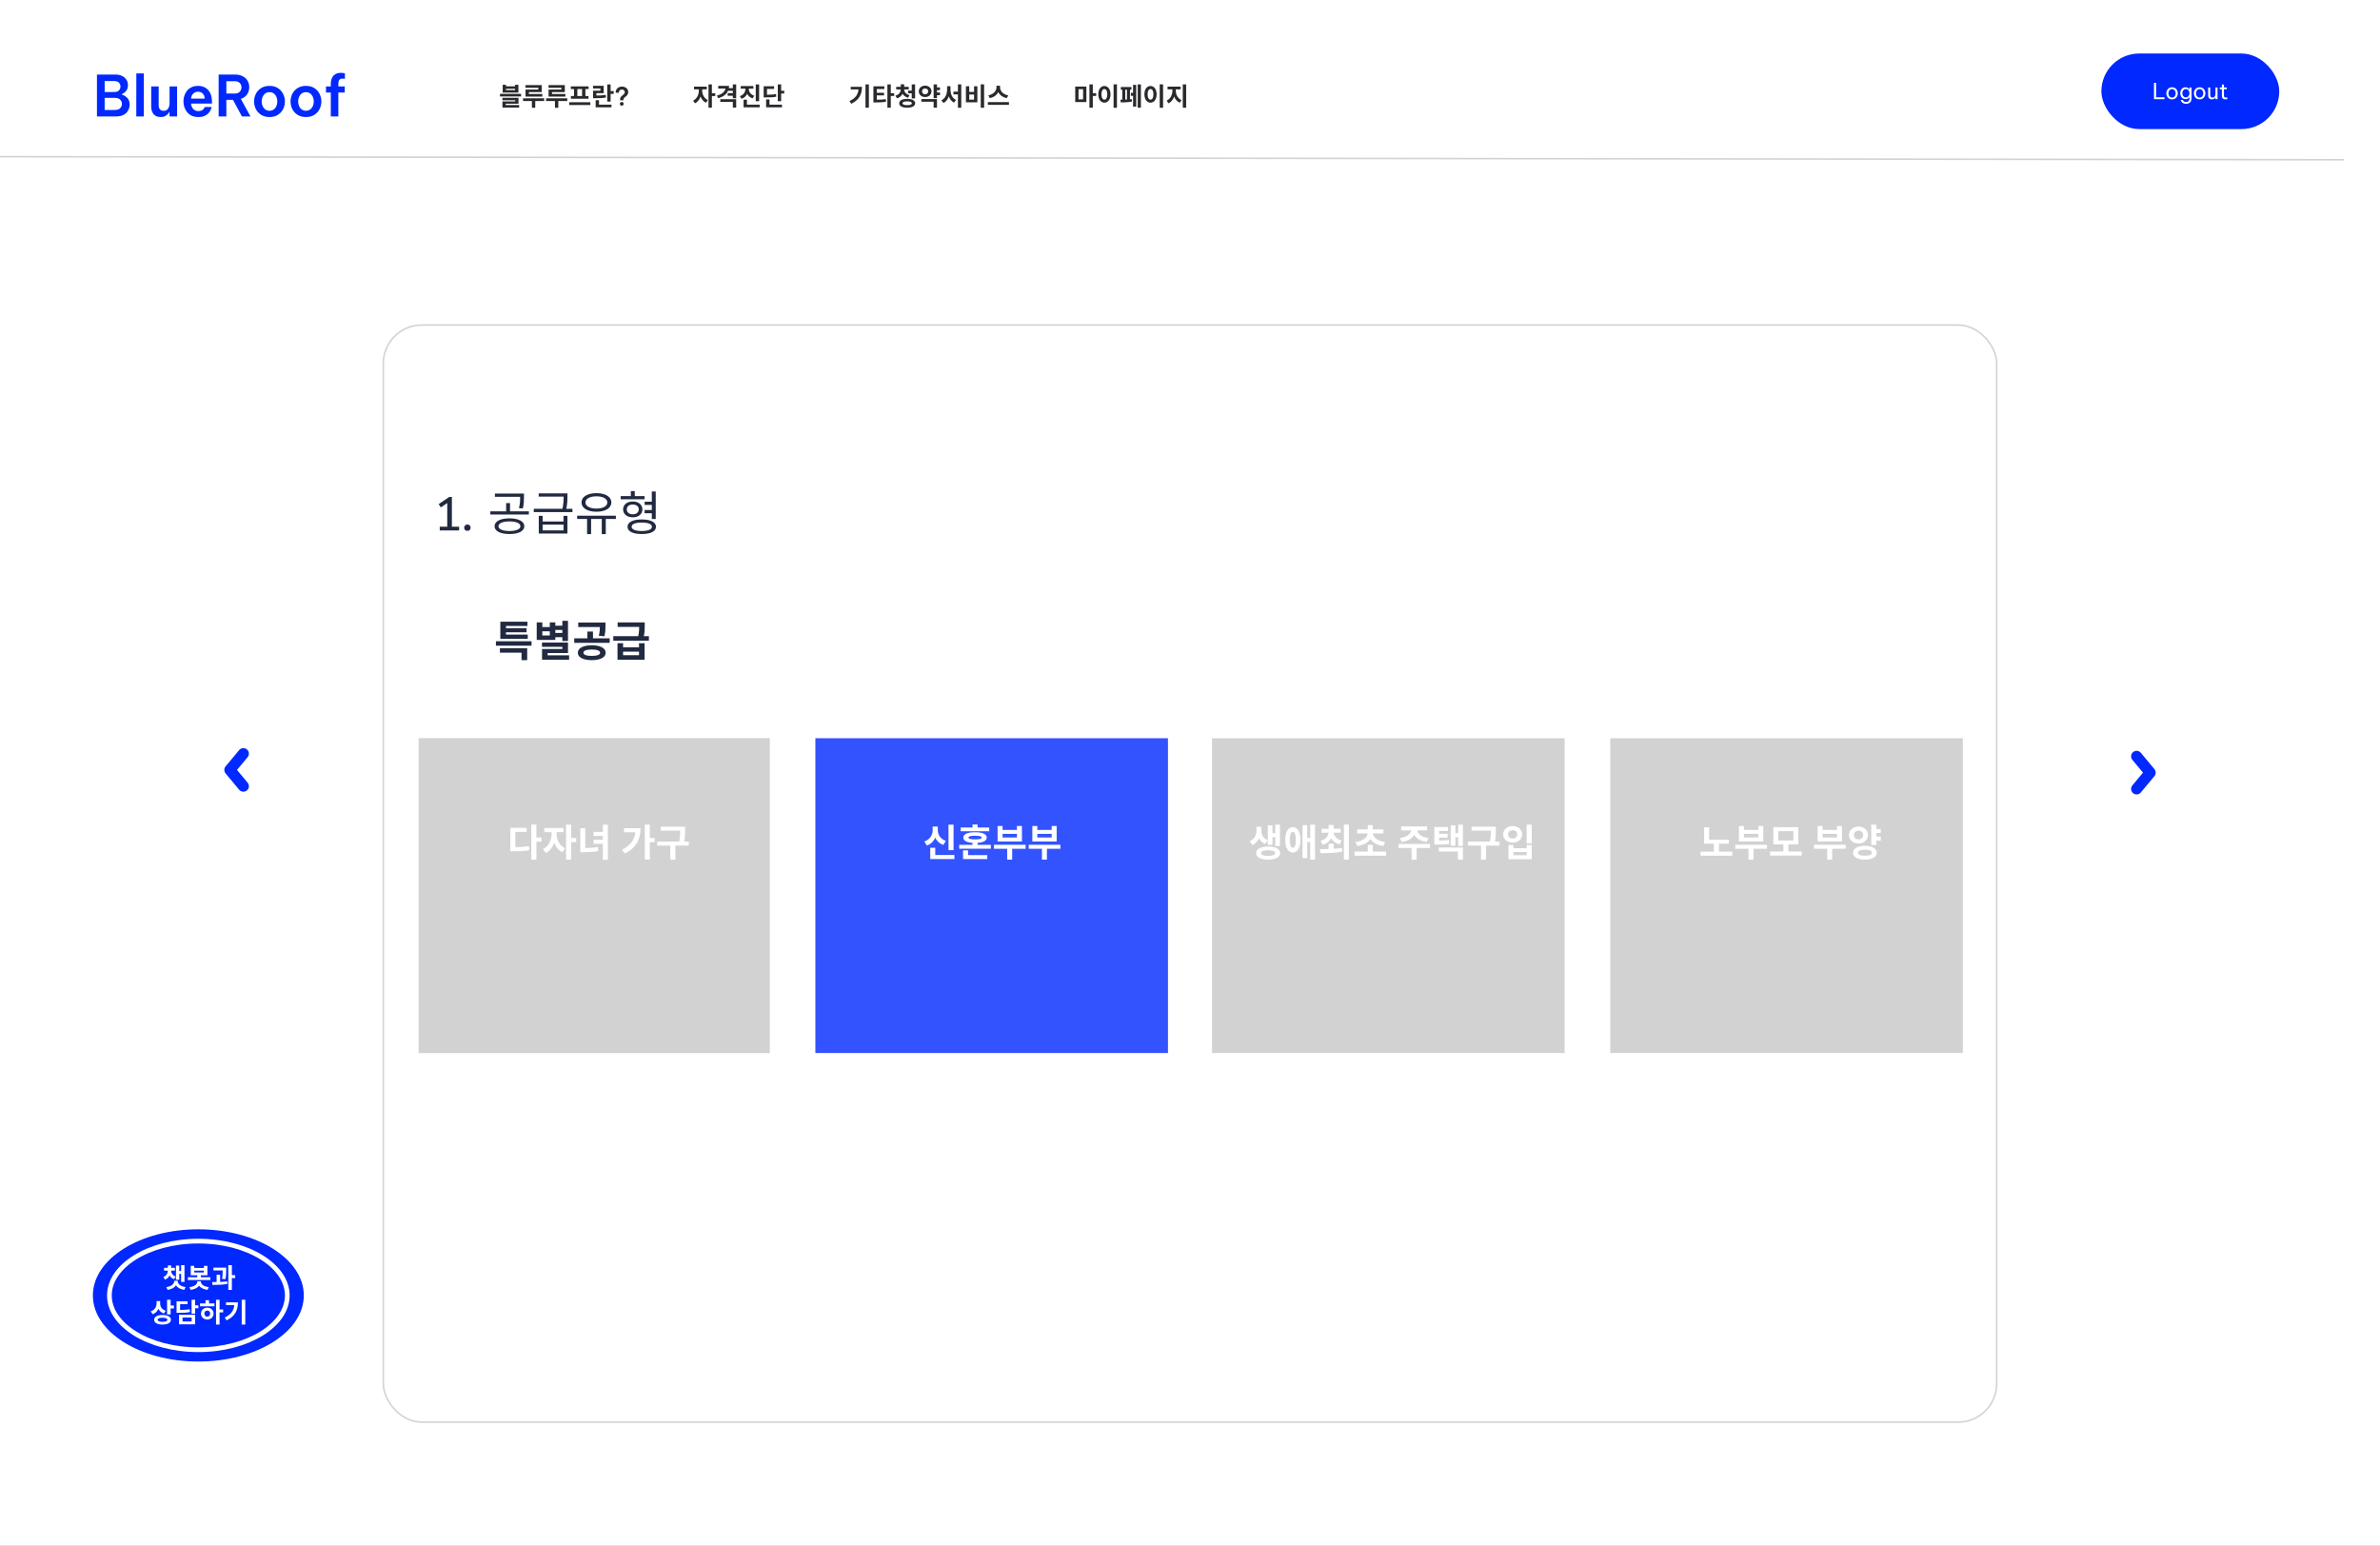<svg width="1512" height="982" viewBox="0 0 1512 982" fill="none" xmlns="http://www.w3.org/2000/svg">
<rect x="0" y="0" width="1512" height="982" fill="#808080" stroke="none"/>
<g clip-path="url(#clip0_438_6346)">
<rect width="1512" height="982" fill="white"/>
<rect x="243.5" y="206.5" width="1025" height="697" rx="24.5" fill="white" stroke="#D3D3D3"/>
<g clip-path="url(#clip1_438_6346)">
<rect x="266" y="469" width="223" height="200" fill="white"/>
<rect x="266" y="469" width="223" height="200" fill="#D2D2D2"/>
<rect x="266" y="469" width="223" height="200" fill="white"/>
<rect x="266" y="469" width="223" height="200" fill="#D2D2D2"/>
<path d="M337.555 523.888V546.184H340.771V523.888H337.555ZM340.051 532.12V534.736H343.987V532.12H340.051ZM324.211 538.192V540.832H326.083C329.947 540.832 332.995 540.736 336.355 540.136L336.043 537.496C332.779 538.072 329.827 538.192 326.083 538.192H324.211ZM324.211 525.952V539.464H327.379V528.52H334.579V525.952H324.211ZM350.417 527.416V529.912C350.417 533.56 348.617 537.712 344.945 539.44L346.745 541.96C350.825 540.04 352.937 534.928 352.937 529.912V527.416H350.417ZM351.089 527.416V529.912C351.089 534.64 353.153 539.512 357.233 541.408L358.985 538.888C355.337 537.208 353.609 533.272 353.609 529.912V527.416H351.089ZM345.809 526.048V528.664H358.001V526.048H345.809ZM359.633 523.912V546.136H362.849V523.912H359.633ZM362.129 532.384V535.024H366.065V532.384H362.129ZM382.983 523.912V546.208H386.175V523.912H382.983ZM377.103 528.52V531.088H384.015V528.52H377.103ZM368.655 526.192V540.016H371.823V526.192H368.655ZM368.655 538.768V541.408H370.455C374.319 541.408 377.127 541.264 380.151 540.664L379.839 538.072C376.887 538.624 374.223 538.768 370.455 538.768H368.655ZM377.103 533.512V536.08H384.015V533.512H377.103ZM409.625 523.888V546.112H412.841V523.888H409.625ZM412.001 532.384V535H415.913V532.384H412.001ZM403.793 526.192V526.744C403.793 532.768 401.033 536.848 395.201 539.872L396.977 542.296C404.369 538.576 406.913 532.864 406.913 526.192H403.793ZM396.425 526.192V528.76H405.425V526.192H396.425ZM419.799 525.208V527.728H433.743V525.208H419.799ZM417.519 534.664V537.232H437.607V534.664H417.519ZM425.847 536.464V546.16H429.063V536.464H425.847ZM432.111 525.208V527.176C432.111 529.48 432.111 532.12 431.247 535.84L434.391 536.2C435.255 532.264 435.255 529.576 435.255 527.176V525.208H432.111Z" fill="white"/>
</g>
<rect x="266" y="369" width="981" height="77" fill="white"/>
<path d="M315.053 407.388V410.223H337.679V407.388H315.053ZM317.591 411.816V414.651H331.334V419.403H334.925V411.816H317.591ZM317.861 403.149V405.876H335.276V403.149H317.861ZM317.861 394.968V404.526H321.425V397.695H335.087V394.968H317.861ZM320.426 399.072V401.691H334.52V399.072H320.426ZM351.987 397.533V400.233H358.035V397.533H351.987ZM351.987 402.096V404.796H358.035V402.096H351.987ZM357.252 394.401V407.226H360.843V394.401H357.252ZM344.319 408.198V410.952H357.279V412.302H344.346V418.053H347.91V414.894H360.843V408.198H344.319ZM344.346 416.352V419.133H361.545V416.352H344.346ZM340.971 395.427V406.551H352.797V395.427H349.287V398.343H344.535V395.427H340.971ZM344.535 401.043H349.287V403.743H344.535V401.043ZM375.934 409.953C370.534 409.953 367.078 411.735 367.078 414.705C367.078 417.621 370.534 419.403 375.934 419.403C381.334 419.403 384.79 417.621 384.79 414.705C384.79 411.735 381.334 409.953 375.934 409.953ZM375.934 412.653C379.309 412.653 381.226 413.355 381.226 414.705C381.226 416.028 379.309 416.703 375.934 416.703C372.559 416.703 370.642 416.028 370.642 414.705C370.642 413.355 372.559 412.653 375.934 412.653ZM367.348 395.508V398.343H383.17V395.508H367.348ZM364.81 405.552V408.414H387.328V405.552H364.81ZM373.153 401.205V406.281H376.717V401.205H373.153ZM381.091 395.508V397.56C381.091 399.504 381.091 401.313 380.416 403.878L383.98 404.256C384.655 401.664 384.655 399.531 384.655 397.56V395.508H381.091ZM392.294 408.63V419.133H409.52V408.63H405.956V411.249H395.831V408.63H392.294ZM395.831 414.003H405.956V416.271H395.831V414.003ZM392.375 395.4V398.262H408.224V395.4H392.375ZM389.621 404.148V407.037H412.247V404.148H389.621ZM406.064 395.4V397.398C406.064 399.504 406.064 401.799 405.281 405.012L408.899 404.769C409.601 401.637 409.601 399.477 409.601 397.398V395.4H406.064Z" fill="#222A41"/>
<rect x="518" y="469" width="224" height="200" fill="#3353FF"/>
<mask id="mask0_438_6346" style="mask-type:alpha" maskUnits="userSpaceOnUse" x="518" y="469" width="224" height="200">
<rect x="518" y="469" width="224" height="200" fill="white"/>
</mask>
<g mask="url(#mask0_438_6346)">
</g>
<path d="M602.568 523.936V540.136H605.784V523.936H602.568ZM590.976 543.208V545.752H606.336V543.208H590.976ZM590.976 538.576V544.528H594.168V538.576H590.976ZM592.512 525.136V527.296C592.512 530.248 590.952 533.344 587.232 534.616L588.84 537.16C593.16 535.648 595.152 531.64 595.152 527.296V525.136H592.512ZM593.16 525.136V527.296C593.16 531.592 595.104 535.36 599.304 536.776L600.936 534.232C597.288 533.056 595.776 530.2 595.776 527.296V525.136H593.16ZM609.382 536.728V539.2H629.47V536.728H609.382ZM617.83 534.616V537.736H621.022V534.616H617.83ZM611.806 543.28V545.752H627.214V543.28H611.806ZM611.806 540.256V544.84H614.998V540.256H611.806ZM610.342 525.712V528.112H628.438V525.712H610.342ZM619.438 528.736C614.71 528.736 611.998 529.912 611.998 532.12C611.998 534.328 614.71 535.528 619.438 535.528C624.166 535.528 626.878 534.328 626.878 532.12C626.878 529.912 624.166 528.736 619.438 528.736ZM619.438 530.968C622.318 530.968 623.614 531.304 623.614 532.12C623.614 532.936 622.318 533.272 619.438 533.272C616.534 533.272 615.262 532.936 615.262 532.12C615.262 531.304 616.534 530.968 619.438 530.968ZM617.83 523.816V527.248H621.022V523.816H617.83ZM631.46 536.704V539.224H651.596V536.704H631.46ZM639.86 537.976V546.136H643.028V537.976H639.86ZM633.764 524.752V534.592H649.22V524.752H646.052V527.272H636.932V524.752H633.764ZM636.932 529.768H646.052V532.048H636.932V529.768ZM653.538 536.704V539.224H673.674V536.704H653.538ZM661.938 537.976V546.136H665.106V537.976H661.938ZM655.842 524.752V534.592H671.298V524.752H668.13V527.272H659.01V524.752H655.842ZM659.01 529.768H668.13V532.048H659.01V529.768Z" fill="white"/>
<rect x="1023" y="469" width="224" height="200" fill="#D2D2D2"/>
<mask id="mask1_438_6346" style="mask-type:alpha" maskUnits="userSpaceOnUse" x="1023" y="469" width="224" height="200">
<rect x="1023" y="469" width="224" height="200" fill="white"/>
</mask>
<g mask="url(#mask1_438_6346)">
</g>
<path d="M1082.6 533.464V536.008H1098.35V533.464H1082.6ZM1080.37 541.072V543.64H1100.48V541.072H1080.37ZM1088.82 534.976V541.792H1092.01V534.976H1088.82ZM1082.6 525.592V534.568H1085.82V525.592H1082.6ZM1102.42 536.704V539.224H1122.56V536.704H1102.42ZM1110.82 537.976V546.136H1113.99V537.976H1110.82ZM1104.73 524.752V534.592H1120.18V524.752H1117.02V527.272H1107.9V524.752H1104.73ZM1107.9 529.768H1117.02V532.048H1107.9V529.768ZM1124.53 540.976V543.568H1144.64V540.976H1124.53ZM1132.95 536.056V541.576H1136.14V536.056H1132.95ZM1126.61 525.544V536.464H1142.43V525.544H1126.61ZM1139.31 528.088V533.944H1129.76V528.088H1139.31ZM1152.42 536.704V539.224H1172.55V536.704H1152.42ZM1160.82 537.976V546.136H1163.99V537.976H1160.82ZM1154.72 524.752V534.592H1170.18V524.752H1167.01V527.272H1157.89V524.752H1154.72ZM1157.89 529.768H1167.01V532.048H1157.89V529.768ZM1191.01 526.648V529.24H1194.85V526.648H1191.01ZM1191.01 531.472V534.064H1194.85V531.472H1191.01ZM1180.69 525.112C1177.26 525.112 1174.64 527.368 1174.64 530.512C1174.64 533.632 1177.26 535.888 1180.69 535.888C1184.12 535.888 1186.74 533.632 1186.74 530.512C1186.74 527.368 1184.12 525.112 1180.69 525.112ZM1180.69 527.776C1182.37 527.776 1183.62 528.808 1183.62 530.512C1183.62 532.24 1182.37 533.224 1180.69 533.224C1179.01 533.224 1177.76 532.24 1177.76 530.512C1177.76 528.808 1179.01 527.776 1180.69 527.776ZM1188.8 523.912V536.872H1191.99V523.912H1188.8ZM1184.74 537.352C1180.14 537.352 1177.21 539.008 1177.21 541.744C1177.21 544.504 1180.14 546.136 1184.74 546.136C1189.33 546.136 1192.26 544.504 1192.26 541.744C1192.26 539.008 1189.33 537.352 1184.74 537.352ZM1184.74 539.872C1187.58 539.872 1189.09 540.472 1189.09 541.744C1189.09 543.04 1187.58 543.64 1184.74 543.64C1181.91 543.64 1180.38 543.04 1180.38 541.744C1180.38 540.472 1181.91 539.872 1184.74 539.872Z" fill="white"/>
<rect x="770" y="469" width="224" height="200" fill="#D2D2D2"/>
<mask id="mask2_438_6346" style="mask-type:alpha" maskUnits="userSpaceOnUse" x="770" y="469" width="224" height="200">
<rect x="770" y="469" width="224" height="200" fill="white"/>
</mask>
<g mask="url(#mask2_438_6346)">
</g>
<g clip-path="url(#clip2_438_6346)">
<path d="M798.238 525.256V527.824C798.238 530.32 797.014 533.056 793.918 534.424L795.598 536.896C799.222 535.36 800.734 531.592 800.734 527.824V525.256H798.238ZM798.814 525.256V527.824C798.814 531.448 800.278 534.808 803.734 536.176L805.438 533.752C802.51 532.6 801.31 530.2 801.31 527.824V525.256H798.814ZM810.142 523.936V537.496H813.166V523.936H810.142ZM807.478 529.312V531.88H811.006V529.312H807.478ZM805.438 524.344V536.8H808.414V524.344H805.438ZM805.63 537.808C800.95 537.808 797.998 539.368 797.998 541.984C797.998 544.576 800.95 546.136 805.63 546.136C810.286 546.136 813.286 544.576 813.286 541.984C813.286 539.368 810.286 537.808 805.63 537.808ZM805.63 540.208C808.486 540.208 810.07 540.808 810.07 541.984C810.07 543.16 808.486 543.736 805.63 543.736C802.774 543.736 801.166 543.16 801.166 541.984C801.166 540.808 802.774 540.208 805.63 540.208ZM821.3 525.472C818.372 525.472 816.5 528.52 816.5 533.536C816.5 538.576 818.372 541.624 821.3 541.624C824.252 541.624 826.148 538.576 826.148 533.536C826.148 528.52 824.252 525.472 821.3 525.472ZM821.3 528.472C822.524 528.472 823.22 530.152 823.22 533.536C823.22 536.944 822.524 538.6 821.3 538.6C820.1 538.6 819.404 536.944 819.404 533.536C819.404 530.152 820.1 528.472 821.3 528.472ZM832.364 523.912V546.136H835.412V523.912H832.364ZM829.7 532.384V534.952H833.372V532.384H829.7ZM827.492 524.248V545.128H830.492V524.248H827.492ZM844.074 535.984V540.568H847.29V535.984H844.074ZM844.05 528.064V528.568C844.05 530.944 842.49 533.272 838.938 534.208L840.378 536.656C844.602 535.528 846.594 532.288 846.594 528.568V528.064H844.05ZM844.722 528.064V528.568C844.722 532.192 846.786 535.384 851.01 536.464L852.426 534.016C848.898 533.104 847.29 530.848 847.29 528.568V528.064H844.722ZM839.61 526.528V529.048H851.778V526.528H839.61ZM844.074 524.104V527.632H847.29V524.104H844.074ZM853.746 523.888V546.184H856.938V523.888H853.746ZM838.866 542.056C842.706 542.032 847.938 541.984 852.762 541.048L852.522 538.72C847.842 539.416 842.37 539.464 838.482 539.464L838.866 542.056ZM860.488 541.024V543.616H880.6V541.024H860.488ZM868.936 536.752V542.368H872.128V536.752H868.936ZM868.912 528.544V529.024C868.912 531.568 866.512 534.328 861.112 534.976L862.264 537.496C868.36 536.704 871.744 533.272 871.744 529.024V528.544H868.912ZM869.344 528.544V529.024C869.344 533.272 872.704 536.704 878.8 537.496L879.952 534.976C874.552 534.328 872.152 531.568 872.152 529.024V528.544H869.344ZM862.192 526.912V529.48H878.872V526.912H862.192ZM868.936 524.2V527.968H872.128V524.2H868.936ZM896.61 526.384V527.032C896.61 529.312 894.258 531.808 889.362 532.408L890.538 534.904C896.178 534.136 899.37 530.944 899.37 527.032V526.384H896.61ZM897.522 526.384V527.032C897.522 530.944 900.714 534.136 906.378 534.904L907.53 532.408C902.634 531.808 900.282 529.312 900.282 527.032V526.384H897.522ZM896.778 538V546.16H899.946V538H896.778ZM888.402 536.176V538.72H908.49V536.176H888.402ZM890.178 525.04V527.56H906.666V525.04H890.178ZM911.2 534.04V536.632H912.736C916.048 536.632 918.208 536.56 920.752 536.128L920.464 533.584C918.016 533.992 915.952 534.04 912.736 534.04H911.2ZM911.2 525.4V535.456H914.272V527.944H919.96V525.4H911.2ZM913.36 529.744V532.144H919.72V529.744H913.36ZM926.368 523.912V537.472H929.392V523.912H926.368ZM923.704 529.36V531.904H927.232V529.36H923.704ZM921.616 524.32V537.328H924.592V524.32H921.616ZM914.128 538.432V540.976H926.224V546.136H929.392V538.432H914.128ZM934.838 525.208V527.728H948.782V525.208H934.838ZM932.558 534.664V537.232H952.646V534.664H932.558ZM940.886 536.464V546.16H944.102V536.464H940.886ZM947.15 525.208V527.176C947.15 529.48 947.15 532.12 946.286 535.84L949.43 536.2C950.294 532.264 950.294 529.576 950.294 527.176V525.208H947.15ZM969.876 523.912V535.864H973.092V523.912H969.876ZM958.308 536.824V545.896H973.092V536.824H969.924V538.888H961.452V536.824H958.308ZM961.452 541.336H969.924V543.352H961.452V541.336ZM960.996 524.824C957.54 524.824 954.948 527.008 954.948 530.08C954.948 533.152 957.54 535.336 960.996 535.336C964.452 535.336 967.02 533.152 967.02 530.08C967.02 527.008 964.452 524.824 960.996 524.824ZM960.996 527.464C962.676 527.464 963.9 528.448 963.9 530.08C963.9 531.736 962.676 532.696 960.996 532.696C959.292 532.696 958.068 531.736 958.068 530.08C958.068 528.448 959.292 527.464 960.996 527.464Z" fill="white"/>
</g>
<path d="M279.369 337V334.6H284.139V319.6L280.089 322.36L278.679 320.29L285.429 315.7H287.079V334.6H291.669V337H279.369ZM296.938 337.27C296.318 337.27 295.818 337.08 295.438 336.7C295.058 336.3 294.868 335.81 294.868 335.23C294.868 334.67 295.058 334.2 295.438 333.82C295.818 333.42 296.318 333.22 296.938 333.22C297.558 333.22 298.048 333.42 298.408 333.82C298.788 334.2 298.978 334.67 298.978 335.23C298.978 335.81 298.788 336.3 298.408 336.7C298.048 337.08 297.558 337.27 296.938 337.27ZM323.65 329.32C317.86 329.32 314.2 331.21 314.2 334.33C314.2 337.42 317.86 339.28 323.65 339.28C329.41 339.28 333.1 337.42 333.1 334.33C333.1 331.21 329.41 329.32 323.65 329.32ZM323.65 331.27C327.91 331.27 330.61 332.44 330.61 334.33C330.61 336.19 327.91 337.36 323.65 337.36C319.39 337.36 316.66 336.19 316.66 334.33C316.66 332.44 319.39 331.27 323.65 331.27ZM314.41 313.57V315.61H331.87V313.57H314.41ZM311.5 324.85V326.86H335.98V324.85H311.5ZM321.55 319.63V325.42H324.01V319.63H321.55ZM330.43 313.57V315.88C330.43 318.01 330.43 319.99 329.68 322.78L332.14 323.08C332.86 320.26 332.86 318.07 332.86 315.88V313.57H330.43ZM342.278 327.73V338.98H360.488V327.73H357.998V331.3H344.738V327.73H342.278ZM344.738 333.28H357.998V336.97H344.738V333.28ZM342.218 313.45V315.49H359.678V313.45H342.218ZM339.098 323.26V325.33H363.668V323.26H339.098ZM358.058 313.45V315.43C358.058 317.65 358.058 320.23 357.158 323.86L359.648 323.83C360.488 320.2 360.488 317.65 360.488 315.43V313.45H358.058ZM372.965 328.99V339.34H375.515V328.99H372.965ZM382.295 328.99V339.34H384.845V328.99H382.295ZM366.665 327.64V329.71H391.265V327.64H366.665ZM378.905 313.3C373.265 313.3 369.425 315.58 369.425 319.21C369.425 322.81 373.265 325.12 378.905 325.12C384.575 325.12 388.385 322.81 388.385 319.21C388.385 315.58 384.575 313.3 378.905 313.3ZM378.905 315.31C383.045 315.31 385.835 316.84 385.835 319.21C385.835 321.58 383.045 323.11 378.905 323.11C374.765 323.11 371.945 321.58 371.945 319.21C371.945 316.84 374.765 315.31 378.905 315.31ZM409.533 318.73V320.77H415.053V318.73H409.533ZM409.503 324.01V326.05H415.023V324.01H409.503ZM394.323 315.19V317.2H409.503V315.19H394.323ZM402.003 318.61C398.373 318.61 395.853 320.59 395.853 323.62C395.853 326.65 398.373 328.66 402.003 328.66C405.633 328.66 408.123 326.65 408.123 323.62C408.123 320.59 405.633 318.61 402.003 318.61ZM402.003 320.53C404.253 320.53 405.813 321.73 405.813 323.62C405.813 325.51 404.253 326.74 402.003 326.74C399.723 326.74 398.193 325.51 398.193 323.62C398.193 321.73 399.723 320.53 402.003 320.53ZM400.773 311.98V316.6H403.263V311.98H400.773ZM414.093 312.22V329.74H416.583V312.22H414.093ZM407.703 330.01C402.063 330.01 398.673 331.72 398.673 334.66C398.673 337.6 402.063 339.28 407.703 339.28C413.313 339.28 416.733 337.6 416.733 334.66C416.733 331.72 413.313 330.01 407.703 330.01ZM407.703 331.99C411.693 331.99 414.153 332.92 414.153 334.66C414.153 336.37 411.693 337.36 407.703 337.36C403.713 337.36 401.253 336.37 401.253 334.66C401.253 332.92 403.713 331.99 407.703 331.99Z" fill="#222A41"/>
<path d="M1357.38 480.517L1366 490.862L1357.38 501.207" stroke="#0028FF" stroke-width="7" stroke-linecap="round" stroke-linejoin="round"/>
<path d="M154.621 499.483L146 489.138L154.621 478.793" stroke="#0028FF" stroke-width="7" stroke-linecap="round" stroke-linejoin="round"/>
<path d="M61.592 74V47.36H73.22C74.924 47.36 76.376 47.66 77.576 48.26C78.776 48.86 79.688 49.664 80.312 50.672C80.96 51.68 81.284 52.784 81.284 53.984C81.284 55.208 81.056 56.216 80.6 57.008C80.168 57.8 79.64 58.424 79.016 58.88C78.416 59.312 77.864 59.612 77.36 59.78V60.032C77.984 60.2 78.68 60.524 79.448 61.004C80.24 61.484 80.924 62.168 81.5 63.056C82.076 63.92 82.364 65.048 82.364 66.44C82.364 67.688 82.064 68.9 81.464 70.076C80.864 71.228 79.916 72.176 78.62 72.92C77.324 73.64 75.608 74 73.472 74H61.592ZM72.572 51.5H66.488V58.448H72.572C73.964 58.448 74.972 58.1 75.596 57.404C76.22 56.708 76.532 55.892 76.532 54.956C76.532 54.044 76.22 53.24 75.596 52.544C74.972 51.848 73.964 51.5 72.572 51.5ZM72.932 62.192H66.488V69.86H72.932C74.516 69.86 75.668 69.476 76.388 68.708C77.108 67.94 77.468 67.04 77.468 66.008C77.468 65 77.108 64.112 76.388 63.344C75.668 62.576 74.516 62.192 72.932 62.192ZM86.581 74L86.617 46.64H91.369V74H86.581ZM102.106 74.36C100.114 74.36 98.602 73.748 97.57 72.524C96.562 71.3 96.058 69.728 96.058 67.808V54.92H100.81V67.016C100.81 68.048 101.086 68.876 101.638 69.5C102.19 70.1 102.97 70.4 103.978 70.4C104.866 70.4 105.586 70.172 106.138 69.716C106.69 69.26 107.086 68.672 107.326 67.952C107.59 67.232 107.722 66.488 107.722 65.72V54.92H112.51V74H107.722V71.264H107.506C107.266 71.696 106.918 72.152 106.462 72.632C106.03 73.112 105.454 73.52 104.734 73.856C104.038 74.192 103.162 74.36 102.106 74.36ZM126.044 74.36C124.412 74.36 122.996 74.084 121.796 73.532C120.62 72.956 119.636 72.2 118.844 71.264C118.076 70.304 117.5 69.236 117.116 68.06C116.732 66.884 116.54 65.684 116.54 64.46C116.54 63.236 116.72 62.048 117.08 60.896C117.464 59.72 118.028 58.652 118.772 57.692C119.54 56.732 120.512 55.976 121.688 55.424C122.864 54.848 124.256 54.56 125.864 54.56C127.592 54.56 129.116 54.944 130.436 55.712C131.756 56.48 132.788 57.608 133.532 59.096C134.276 60.56 134.648 62.384 134.648 64.568V65.792H121.364C121.436 67.088 121.88 68.216 122.696 69.176C123.512 70.112 124.628 70.58 126.044 70.58C126.86 70.58 127.532 70.448 128.06 70.184C128.588 69.92 128.996 69.62 129.284 69.284C129.572 68.924 129.776 68.624 129.896 68.384C130.016 68.12 130.076 67.988 130.076 67.988H134.504C134.504 67.988 134.444 68.204 134.324 68.636C134.204 69.044 133.976 69.572 133.64 70.22C133.328 70.844 132.86 71.48 132.236 72.128C131.612 72.752 130.796 73.28 129.788 73.712C128.78 74.144 127.532 74.36 126.044 74.36ZM121.364 62.66H130.04C129.968 61.172 129.524 60.068 128.708 59.348C127.892 58.628 126.932 58.268 125.828 58.268C124.604 58.268 123.584 58.664 122.768 59.456C121.952 60.224 121.484 61.292 121.364 62.66ZM138.908 74V47.36H149.276C151.196 47.36 152.828 47.72 154.172 48.44C155.54 49.136 156.572 50.096 157.268 51.32C157.988 52.52 158.348 53.876 158.348 55.388C158.348 57.092 157.892 58.616 156.98 59.96C156.068 61.28 154.748 62.24 153.02 62.84L159.14 74H153.704L148.016 63.416H143.804V74H138.908ZM149.204 51.608H143.804V59.42H149.204C150.572 59.42 151.616 59.036 152.336 58.268C153.056 57.476 153.416 56.552 153.416 55.496C153.416 54.44 153.056 53.528 152.336 52.76C151.616 51.992 150.572 51.608 149.204 51.608ZM171.213 74.36C169.125 74.36 167.349 73.892 165.885 72.956C164.421 72.02 163.305 70.808 162.537 69.32C161.793 67.808 161.421 66.188 161.421 64.46C161.421 62.732 161.793 61.124 162.537 59.636C163.305 58.124 164.421 56.9 165.885 55.964C167.349 55.028 169.125 54.56 171.213 54.56C173.325 54.56 175.101 55.028 176.541 55.964C178.005 56.9 179.109 58.124 179.853 59.636C180.621 61.124 181.005 62.732 181.005 64.46C181.005 66.188 180.621 67.808 179.853 69.32C179.109 70.808 178.005 72.02 176.541 72.956C175.101 73.892 173.325 74.36 171.213 74.36ZM171.213 70.364C172.293 70.364 173.193 70.088 173.913 69.536C174.657 68.984 175.221 68.264 175.605 67.376C175.989 66.464 176.181 65.492 176.181 64.46C176.181 63.404 175.989 62.432 175.605 61.544C175.221 60.656 174.657 59.936 173.913 59.384C173.193 58.832 172.293 58.556 171.213 58.556C170.157 58.556 169.257 58.832 168.513 59.384C167.769 59.936 167.205 60.656 166.821 61.544C166.437 62.432 166.245 63.404 166.245 64.46C166.245 65.492 166.437 66.464 166.821 67.376C167.205 68.264 167.769 68.984 168.513 69.536C169.257 70.088 170.157 70.364 171.213 70.364ZM194.374 74.36C192.286 74.36 190.51 73.892 189.046 72.956C187.582 72.02 186.466 70.808 185.698 69.32C184.954 67.808 184.582 66.188 184.582 64.46C184.582 62.732 184.954 61.124 185.698 59.636C186.466 58.124 187.582 56.9 189.046 55.964C190.51 55.028 192.286 54.56 194.374 54.56C196.486 54.56 198.262 55.028 199.702 55.964C201.166 56.9 202.27 58.124 203.014 59.636C203.782 61.124 204.166 62.732 204.166 64.46C204.166 66.188 203.782 67.808 203.014 69.32C202.27 70.808 201.166 72.02 199.702 72.956C198.262 73.892 196.486 74.36 194.374 74.36ZM194.374 70.364C195.454 70.364 196.354 70.088 197.074 69.536C197.818 68.984 198.382 68.264 198.766 67.376C199.15 66.464 199.342 65.492 199.342 64.46C199.342 63.404 199.15 62.432 198.766 61.544C198.382 60.656 197.818 59.936 197.074 59.384C196.354 58.832 195.454 58.556 194.374 58.556C193.318 58.556 192.418 58.832 191.674 59.384C190.93 59.936 190.366 60.656 189.982 61.544C189.598 62.432 189.406 63.404 189.406 64.46C189.406 65.492 189.598 66.464 189.982 67.376C190.366 68.264 190.93 68.984 191.674 69.536C192.418 70.088 193.318 70.364 194.374 70.364ZM210.157 74V58.772H207.097V54.92H210.157V53.156C210.157 52.436 210.253 51.68 210.445 50.888C210.637 50.072 210.961 49.316 211.417 48.62C211.897 47.924 212.557 47.36 213.397 46.928C214.261 46.496 215.341 46.28 216.637 46.28C217.357 46.28 217.945 46.34 218.401 46.46C218.881 46.556 219.121 46.604 219.121 46.604V50.096C219.121 50.096 218.965 50.072 218.653 50.024C218.341 49.952 218.005 49.916 217.645 49.916C216.613 49.916 215.905 50.216 215.521 50.816C215.137 51.416 214.945 52.196 214.945 53.156V54.92H219.013V58.772H214.945V74H210.157Z" fill="#0028FF"/>
<rect x="1335" y="34" width="113" height="48" rx="24" fill="#0028FF"/>
<path d="M1368.41 63V52.64H1369.78V61.796H1375.11V63H1368.41ZM1379.9 63.14C1379.11 63.14 1378.44 62.958 1377.9 62.594C1377.36 62.221 1376.95 61.74 1376.67 61.152C1376.39 60.564 1376.25 59.943 1376.25 59.29C1376.25 58.627 1376.39 58.007 1376.67 57.428C1376.95 56.84 1377.36 56.364 1377.9 56C1378.44 55.627 1379.11 55.44 1379.9 55.44C1380.69 55.44 1381.36 55.627 1381.9 56C1382.44 56.364 1382.85 56.84 1383.13 57.428C1383.41 58.007 1383.55 58.627 1383.55 59.29C1383.55 59.943 1383.41 60.564 1383.13 61.152C1382.85 61.74 1382.44 62.221 1381.9 62.594C1381.36 62.958 1380.69 63.14 1379.9 63.14ZM1379.9 61.978C1380.4 61.978 1380.82 61.852 1381.16 61.6C1381.5 61.339 1381.76 61.003 1381.93 60.592C1382.11 60.181 1382.2 59.747 1382.2 59.29C1382.2 58.823 1382.11 58.389 1381.93 57.988C1381.76 57.577 1381.5 57.246 1381.16 56.994C1380.82 56.733 1380.4 56.602 1379.9 56.602C1379.4 56.602 1378.98 56.733 1378.64 56.994C1378.29 57.246 1378.03 57.577 1377.86 57.988C1377.69 58.389 1377.6 58.823 1377.6 59.29C1377.6 59.747 1377.69 60.181 1377.86 60.592C1378.03 61.003 1378.29 61.339 1378.64 61.6C1378.98 61.852 1379.4 61.978 1379.9 61.978ZM1388.81 65.94C1388.2 65.94 1387.68 65.856 1387.27 65.688C1386.86 65.529 1386.53 65.324 1386.28 65.072C1386.04 64.829 1385.85 64.587 1385.73 64.344C1385.61 64.101 1385.53 63.896 1385.49 63.728C1385.46 63.569 1385.44 63.49 1385.44 63.49H1386.77C1386.77 63.49 1386.79 63.555 1386.84 63.686C1386.88 63.817 1386.97 63.966 1387.1 64.134C1387.24 64.302 1387.45 64.451 1387.72 64.582C1387.99 64.713 1388.35 64.778 1388.81 64.778C1389.35 64.778 1389.78 64.671 1390.09 64.456C1390.39 64.251 1390.61 63.98 1390.74 63.644C1390.88 63.308 1390.95 62.953 1390.95 62.58V61.726H1390.88C1390.79 61.885 1390.64 62.067 1390.44 62.272C1390.24 62.468 1389.98 62.641 1389.65 62.79C1389.33 62.93 1388.92 63 1388.45 63C1387.89 63 1387.4 62.893 1386.98 62.678C1386.56 62.463 1386.21 62.174 1385.93 61.81C1385.66 61.446 1385.45 61.04 1385.31 60.592C1385.17 60.144 1385.1 59.687 1385.1 59.22C1385.1 58.753 1385.17 58.296 1385.31 57.848C1385.45 57.4 1385.66 56.994 1385.93 56.63C1386.21 56.266 1386.56 55.977 1386.98 55.762C1387.4 55.547 1387.89 55.44 1388.45 55.44C1388.92 55.44 1389.33 55.515 1389.65 55.664C1389.98 55.804 1390.24 55.972 1390.44 56.168C1390.64 56.364 1390.79 56.546 1390.88 56.714H1390.95V55.58H1392.28V62.566C1392.28 63.602 1391.98 64.423 1391.37 65.03C1390.78 65.637 1389.92 65.94 1388.81 65.94ZM1388.7 61.866C1389.19 61.866 1389.61 61.74 1389.93 61.488C1390.27 61.227 1390.52 60.895 1390.67 60.494C1390.84 60.093 1390.93 59.668 1390.93 59.22C1390.93 58.772 1390.84 58.347 1390.67 57.946C1390.52 57.535 1390.27 57.204 1389.93 56.952C1389.61 56.7 1389.19 56.574 1388.7 56.574C1388.21 56.574 1387.79 56.7 1387.45 56.952C1387.12 57.204 1386.87 57.535 1386.7 57.946C1386.54 58.347 1386.46 58.772 1386.46 59.22C1386.46 59.668 1386.54 60.093 1386.7 60.494C1386.87 60.895 1387.12 61.227 1387.45 61.488C1387.79 61.74 1388.21 61.866 1388.7 61.866ZM1397.42 63.14C1396.63 63.14 1395.96 62.958 1395.42 62.594C1394.88 62.221 1394.47 61.74 1394.19 61.152C1393.91 60.564 1393.77 59.943 1393.77 59.29C1393.77 58.627 1393.91 58.007 1394.19 57.428C1394.47 56.84 1394.88 56.364 1395.42 56C1395.96 55.627 1396.63 55.44 1397.42 55.44C1398.21 55.44 1398.88 55.627 1399.42 56C1399.96 56.364 1400.38 56.84 1400.66 57.428C1400.94 58.007 1401.08 58.627 1401.08 59.29C1401.08 59.943 1400.94 60.564 1400.66 61.152C1400.38 61.74 1399.96 62.221 1399.42 62.594C1398.88 62.958 1398.21 63.14 1397.42 63.14ZM1397.42 61.978C1397.93 61.978 1398.35 61.852 1398.68 61.6C1399.03 61.339 1399.28 61.003 1399.45 60.592C1399.63 60.181 1399.72 59.747 1399.72 59.29C1399.72 58.823 1399.63 58.389 1399.45 57.988C1399.28 57.577 1399.03 57.246 1398.68 56.994C1398.35 56.733 1397.93 56.602 1397.42 56.602C1396.93 56.602 1396.51 56.733 1396.16 56.994C1395.82 57.246 1395.55 57.577 1395.38 57.988C1395.21 58.389 1395.13 58.823 1395.13 59.29C1395.13 59.747 1395.21 60.181 1395.38 60.592C1395.55 61.003 1395.82 61.339 1396.16 61.6C1396.51 61.852 1396.93 61.978 1397.42 61.978ZM1405.25 63.14C1404.52 63.14 1403.93 62.911 1403.49 62.454C1403.05 61.997 1402.83 61.362 1402.83 60.55V55.58H1404.16V60.48C1404.16 60.965 1404.29 61.339 1404.55 61.6C1404.83 61.861 1405.18 61.992 1405.62 61.992C1406.07 61.992 1406.43 61.875 1406.7 61.642C1406.97 61.409 1407.16 61.11 1407.28 60.746C1407.41 60.382 1407.47 60.009 1407.47 59.626V55.58H1408.8V63H1407.47V61.936H1407.38C1407.33 62.048 1407.22 62.202 1407.06 62.398C1406.9 62.585 1406.68 62.757 1406.39 62.916C1406.1 63.065 1405.72 63.14 1405.25 63.14ZM1413.85 63.14C1413.09 63.14 1412.51 62.944 1412.12 62.552C1411.74 62.16 1411.54 61.609 1411.54 60.9V56.672H1410.21V55.58H1411.54V53.718H1412.87V55.58H1414.68V56.672H1412.87V60.9C1412.87 61.273 1412.98 61.549 1413.18 61.726C1413.39 61.894 1413.69 61.978 1414.08 61.978C1414.28 61.978 1414.48 61.964 1414.67 61.936C1414.85 61.908 1414.95 61.894 1414.95 61.894V63.028C1414.95 63.028 1414.84 63.047 1414.62 63.084C1414.41 63.121 1414.15 63.14 1413.85 63.14Z" fill="white"/>
<path d="M-23 99.5L1489 101.5" stroke="#D3D3D3"/>
<path d="M319.352 53.864V58.824H329.336V53.864H327.224V54.84H321.448V53.864H319.352ZM321.448 56.392H327.224V57.256H321.448V56.392ZM317.64 59.624V61.288H331.032V59.624H317.64ZM319.176 62.136V63.688H327.32V64.44H319.192V67.24H321.288V65.896H329.416V62.136H319.176ZM319.192 66.744V68.328H329.8V66.744H319.192ZM333.829 54.072V55.768H342.005V56.904H333.861V60.744H336.021V58.488H344.165V54.072H333.829ZM333.861 59.704V61.384H344.533V59.704H333.861ZM332.293 62.472V64.184H345.717V62.472H332.293ZM337.909 63.096V68.456H340.037V63.096H337.909ZM348.482 54.072V55.768H356.658V56.904H348.514V60.744H350.674V58.488H358.818V54.072H348.482ZM348.514 59.704V61.384H359.186V59.704H348.514ZM346.946 62.472V64.184H360.37V62.472H346.946ZM352.562 63.096V68.456H354.69V63.096H352.562ZM361.615 64.968V66.712H375.023V64.968H361.615ZM362.639 54.888V56.584H373.919V54.888H362.639ZM362.703 61.016V62.728H373.871V61.016H362.703ZM364.655 56.456V61.176H366.783V56.456H364.655ZM369.791 56.456V61.176H371.903V56.456H369.791ZM385.789 53.624V64.536H387.917V53.624H385.789ZM387.309 57.864V59.624H389.885V57.864H387.309ZM378.413 66.472V68.168H388.461V66.472H378.413ZM378.413 63.656V67.032H380.557V63.656H378.413ZM376.781 60.712V62.408H378.029C381.021 62.408 382.893 62.344 384.973 61.96L384.781 60.248C382.733 60.632 380.941 60.712 378.029 60.712H376.781ZM376.765 54.504V56.2H381.437V57.608H376.781V61.32H378.893V59.176H383.533V54.504H376.765ZM393.946 63.688V63.16C393.946 62.669 394.047 62.248 394.25 61.896C394.452 61.544 394.703 61.24 395.002 60.984C395.3 60.717 395.594 60.467 395.882 60.232C396.18 59.997 396.431 59.747 396.634 59.48C396.836 59.203 396.938 58.883 396.938 58.52C396.938 58.019 396.751 57.624 396.378 57.336C396.015 57.037 395.583 56.888 395.082 56.888C394.751 56.888 394.436 56.963 394.138 57.112C393.85 57.251 393.615 57.469 393.434 57.768C393.252 58.067 393.162 58.451 393.162 58.92H391.098C391.098 58.035 391.29 57.304 391.674 56.728C392.068 56.141 392.575 55.709 393.194 55.432C393.812 55.144 394.463 55 395.146 55C395.86 55 396.516 55.144 397.114 55.432C397.722 55.709 398.207 56.109 398.57 56.632C398.932 57.144 399.114 57.757 399.114 58.472C399.114 59.016 399.007 59.48 398.794 59.864C398.591 60.237 398.34 60.568 398.042 60.856C397.743 61.133 397.439 61.389 397.13 61.624C396.831 61.859 396.58 62.099 396.378 62.344C396.175 62.579 396.074 62.851 396.074 63.16V63.688H393.946ZM395.018 67.16C394.666 67.16 394.378 67.043 394.154 66.808C393.93 66.573 393.818 66.291 393.818 65.96C393.818 65.629 393.93 65.352 394.154 65.128C394.378 64.893 394.666 64.776 395.018 64.776C395.359 64.776 395.642 64.893 395.866 65.128C396.1 65.352 396.218 65.629 396.218 65.96C396.218 66.291 396.1 66.573 395.866 66.808C395.642 67.043 395.359 67.16 395.018 67.16Z" fill="#282A2D"/>
<path d="M443.968 55.944V57.608C443.968 60.04 442.768 62.808 440.32 63.96L441.52 65.64C444.24 64.36 445.648 60.952 445.648 57.608V55.944H443.968ZM444.416 55.944V57.608C444.416 60.76 445.792 64.008 448.512 65.272L449.68 63.592C447.248 62.472 446.096 59.848 446.096 57.608V55.944H444.416ZM440.896 55.032V56.776H449.024V55.032H440.896ZM450.112 53.608V68.424H452.256V53.608H450.112ZM451.776 59.256V61.016H454.4V59.256H451.776ZM460.925 54.536V55.592C460.925 57.864 459.085 59.784 455.453 60.728L456.253 62.392C460.685 61.224 463.149 58.52 463.149 54.536H460.925ZM456.285 54.536V56.232H462.301V54.536H456.285ZM457.597 63.032V64.696H465.565V68.376H467.693V63.032H457.597ZM465.565 53.608V62.408H467.693V53.608H465.565ZM462.445 55.992V57.672H465.917V55.992H462.445ZM462.301 59.144V60.84H465.789V59.144H462.301ZM473.546 55.256V56.504C473.546 58.376 472.474 60.296 470.01 61.096L471.098 62.76C473.946 61.832 475.306 59.304 475.306 56.504V55.256H473.546ZM473.978 55.256V56.504C473.978 59.192 475.322 61.608 478.106 62.488L479.194 60.84C476.778 60.072 475.722 58.264 475.722 56.504V55.256H473.978ZM470.57 54.664V56.344H478.634V54.664H470.57ZM480.122 53.624V64.312H482.266V53.624H480.122ZM472.394 66.472V68.168H482.634V66.472H472.394ZM472.394 63.352V67.32H474.522V63.352H472.394ZM494.135 53.608V64.312H496.263V53.608H494.135ZM495.655 57.64V59.384H498.231V57.64H495.655ZM485.159 60.184V61.896H486.391C489.687 61.896 491.383 61.816 493.191 61.416L492.983 59.736C491.207 60.12 489.607 60.184 486.391 60.184H485.159ZM485.159 54.776V61.096H487.271V56.488H491.783V54.776H485.159ZM486.711 66.472V68.168H496.791V66.472H486.711ZM486.711 63.192V67.336H488.839V63.192H486.711Z" fill="#282A2D"/>
<path d="M549.848 53.608V68.424H551.992V53.608H549.848ZM545.48 55.144V55.528C545.48 59.496 543.944 62.184 539.688 64.232L540.792 65.928C546.056 63.384 547.592 59.672 547.592 55.144H545.48ZM540.472 55.144V56.824H546.488V55.144H540.472ZM554.869 63.352V65.08H556.117C558.661 65.08 560.677 65.016 562.917 64.664L562.725 62.968C560.517 63.32 558.613 63.352 556.117 63.352H554.869ZM554.869 54.84V63.912H557.013V56.568H561.829V54.84H554.869ZM556.501 58.952V60.616H561.621V58.952H556.501ZM563.765 53.608V68.424H565.909V53.608H563.765ZM565.429 59.224V60.984H568.053V59.224H565.429ZM572.274 56.2V56.744C572.274 58.424 571.234 60.12 568.85 60.792L569.842 62.456C572.674 61.64 573.986 59.32 573.986 56.744V56.2H572.274ZM572.674 56.2V56.744C572.674 59.176 574.034 61.336 576.882 62.088L577.842 60.44C575.458 59.816 574.402 58.264 574.402 56.744V56.2H572.674ZM569.362 55.144V56.808H577.314V55.144H569.362ZM572.274 53.56V55.8H574.402V53.56H572.274ZM576.898 57.56V59.272H579.73V57.56H576.898ZM579.218 53.608V62.552H581.346V53.608H579.218ZM576.322 62.808C573.186 62.808 571.25 63.832 571.25 65.608C571.25 67.384 573.186 68.424 576.322 68.424C579.458 68.424 581.394 67.384 581.394 65.608C581.394 63.832 579.458 62.808 576.322 62.808ZM576.322 64.424C578.274 64.424 579.282 64.808 579.282 65.608C579.282 66.408 578.274 66.808 576.322 66.808C574.386 66.808 573.378 66.408 573.378 65.608C573.378 64.808 574.386 64.424 576.322 64.424ZM594.607 55.528V57.272H597.167V55.528H594.607ZM594.607 58.744V60.488H597.167V58.744H594.607ZM593.135 53.608V62.344H595.263V53.608H593.135ZM585.375 62.952V64.648H593.135V68.424H595.263V62.952H585.375ZM587.727 54.408C585.439 54.408 583.695 55.928 583.695 58.04C583.695 60.152 585.439 61.656 587.727 61.656C590.015 61.656 591.759 60.152 591.759 58.04C591.759 55.928 590.015 54.408 587.727 54.408ZM587.727 56.216C588.847 56.216 589.679 56.872 589.679 58.04C589.679 59.208 588.847 59.88 587.727 59.88C586.607 59.88 585.775 59.208 585.775 58.04C585.775 56.872 586.607 56.216 587.727 56.216ZM605.725 58.232V59.944H609.629V58.232H605.725ZM601.693 54.744V56.888C601.693 59.704 600.573 62.568 598.045 63.736L599.373 65.448C602.157 64.056 603.421 60.616 603.421 56.888V54.744H601.693ZM602.141 54.744V56.888C602.141 60.584 603.309 63.848 606.093 65.192L607.357 63.496C604.909 62.408 603.837 59.704 603.837 56.888V54.744H602.141ZM608.573 53.592V68.456H610.685V53.592H608.573ZM623.066 53.592V68.456H625.21V53.592H623.066ZM613.642 54.776V65H620.922V54.776H618.81V58.376H615.754V54.776H613.642ZM615.754 60.024H618.81V63.288H615.754V60.024ZM633.063 54.456V55.528C633.063 57.656 631.223 60.008 627.879 60.584L628.791 62.344C632.631 61.592 634.919 58.744 634.919 55.528V54.456H633.063ZM633.495 54.456V55.528C633.495 58.792 635.767 61.592 639.607 62.344L640.519 60.584C637.159 60.008 635.335 57.704 635.335 55.528V54.456H633.495ZM627.575 64.888V66.616H640.983V64.888H627.575Z" fill="#282A2D"/>
<path d="M683.088 55V64.824H690.176V55H683.088ZM688.08 56.664V63.144H685.184V56.664H688.08ZM692.112 53.608V68.424H694.256V53.608H692.112ZM693.776 59.192V60.952H696.4V59.192H693.776ZM707.453 53.592V68.456H709.597V53.592H707.453ZM701.613 54.632C699.373 54.632 697.725 56.68 697.725 59.912C697.725 63.176 699.373 65.224 701.613 65.224C703.853 65.224 705.501 63.176 705.501 59.912C705.501 56.68 703.853 54.632 701.613 54.632ZM701.613 56.568C702.717 56.568 703.453 57.736 703.453 59.912C703.453 62.12 702.717 63.304 701.613 63.304C700.509 63.304 699.757 62.12 699.757 59.912C699.757 57.736 700.509 56.568 701.613 56.568ZM722.778 53.608V68.424H724.81V53.608H722.778ZM718.442 59V60.872H720.426V59H718.442ZM719.834 53.896V67.736H721.834V53.896H719.834ZM712.058 55.272V56.968H718.794V55.272H712.058ZM712.026 65.064C713.85 65.064 716.858 65.016 719.162 64.52L719.018 62.984C716.778 63.288 713.658 63.336 711.802 63.336L712.026 65.064ZM712.97 56.36V63.784H714.874V56.36H712.97ZM715.946 56.36V63.784H717.866V56.36H715.946ZM736.759 53.592V68.456H738.903V53.592H736.759ZM730.919 54.632C728.679 54.632 727.031 56.68 727.031 59.912C727.031 63.176 728.679 65.224 730.919 65.224C733.159 65.224 734.807 63.176 734.807 59.912C734.807 56.68 733.159 54.632 730.919 54.632ZM730.919 56.568C732.023 56.568 732.759 57.736 732.759 59.912C732.759 62.12 732.023 63.304 730.919 63.304C729.815 63.304 729.063 62.12 729.063 59.912C729.063 57.736 729.815 56.568 730.919 56.568ZM744.821 55.944V57.608C744.821 60.12 743.621 62.856 741.141 63.96L742.341 65.64C745.125 64.376 746.517 61.032 746.517 57.608V55.944H744.821ZM745.301 55.944V57.608C745.301 60.904 746.677 64.056 749.493 65.272L750.645 63.592C748.165 62.568 746.981 60.008 746.981 57.608V55.944H745.301ZM741.733 55.032V56.776H750.037V55.032H741.733ZM751.413 53.608V68.424H753.557V53.608H751.413Z" fill="#282A2D"/>
<ellipse cx="126" cy="823" rx="67" ry="42" fill="#0028FF"/>
<path d="M182.5 823C182.5 832.232 176.466 840.822 166.221 847.181C155.998 853.526 141.782 857.5 126 857.5C110.218 857.5 96.001 853.526 85.779 847.181C75.534 840.822 69.5 832.232 69.5 823C69.5 813.768 75.534 805.178 85.779 798.819C96.001 792.474 110.218 788.5 126 788.5C141.782 788.5 155.998 792.474 166.221 798.819C176.466 805.178 182.5 813.768 182.5 823Z" stroke="white" stroke-width="3"/>
<path d="M106.614 806.78V807.239C106.614 808.905 105.764 810.537 103.775 811.302L104.812 812.968C107.277 812.05 108.297 809.738 108.297 807.239V806.78H106.614ZM107.073 806.78V807.239C107.073 809.636 108.093 811.829 110.575 812.679L111.578 811.013C109.606 810.316 108.739 808.803 108.739 807.239V806.78H107.073ZM104.217 805.488V807.256H111.119V805.488H104.217ZM106.614 803.958V806.389H108.739V803.958H106.614ZM115.063 803.788V814.43H117.205V803.788H115.063ZM113.244 807.511V809.347H115.743V807.511H113.244ZM111.782 804.026V813.053H113.89V804.026H111.782ZM110.66 813.699V813.937C110.66 815.552 109.062 817.269 105.662 817.711L106.461 819.462C110.405 818.901 112.581 816.674 112.581 813.937V813.699H110.66ZM110.983 813.699V813.937C110.983 816.674 113.159 818.901 117.103 819.462L117.902 817.711C114.519 817.269 112.904 815.552 112.904 813.937V813.699H110.983ZM121.18 804.213V810.18H131.788V804.213H129.544V805.539H123.407V804.213H121.18ZM123.407 807.239H129.544V808.412H123.407V807.239ZM119.361 811.438V813.223H133.59V811.438H119.361ZM125.345 809.466V811.829H127.589V809.466H125.345ZM125.328 814.005V814.277C125.328 815.79 123.781 817.354 120.313 817.728L121.095 819.462C125.073 818.952 127.266 816.912 127.266 814.277V814.005H125.328ZM125.685 814.005V814.277C125.685 816.912 127.861 818.952 131.856 819.462L132.638 817.728C129.153 817.354 127.623 815.79 127.623 814.277V814.005H125.685ZM135.593 805.335V807.12H142.376V805.335H135.593ZM137.616 809.84V815.178H139.843V809.84H137.616ZM141.475 805.335V806.61C141.475 808.123 141.475 809.942 141.067 812.458L143.277 812.662C143.702 810.044 143.702 808.14 143.702 806.61V805.335H141.475ZM145.045 803.771V819.513H147.306V803.771H145.045ZM146.643 810.095V811.965H149.414V810.095H146.643ZM134.998 816.334C137.735 816.334 141.271 816.266 144.45 815.722L144.331 814.073C141.237 814.464 137.565 814.515 134.794 814.515L134.998 816.334ZM99.458 826.621V828.015C99.458 830.157 98.387 832.265 95.752 833.149L96.959 834.934C99.951 833.897 101.311 831.143 101.311 828.015V826.621H99.458ZM99.917 826.621V828.236C99.917 831.075 101.26 833.523 104.099 834.475L105.272 832.724C102.807 831.959 101.753 830.123 101.753 828.236V826.621H99.917ZM106.139 825.771V835.07H108.4V825.771H106.139ZM107.771 829.409V831.279H110.491V829.409H107.771ZM103.266 835.427C99.985 835.427 97.928 836.566 97.928 838.47C97.928 840.391 99.985 841.513 103.266 841.513C106.53 841.513 108.587 840.391 108.587 838.47C108.587 836.566 106.53 835.427 103.266 835.427ZM103.266 837.178C105.272 837.178 106.343 837.603 106.343 838.47C106.343 839.354 105.272 839.762 103.266 839.762C101.26 839.762 100.172 839.354 100.172 838.47C100.172 837.603 101.26 837.178 103.266 837.178ZM121.708 825.771V834.594H123.969V825.771H121.708ZM123.34 829.307V831.143H126.06V829.307H123.34ZM112.171 832.231V834.05H113.48C116.982 834.05 118.784 833.965 120.705 833.54L120.484 831.755C118.597 832.146 116.897 832.231 113.48 832.231H112.171ZM112.171 826.74V833.285H114.415V828.542H119.158V826.74H112.171ZM113.735 835.274V841.343H123.969V835.274H113.735ZM121.759 837.059V839.558H115.962V837.059H121.759ZM137.243 825.771V841.513H139.487V825.771H137.243ZM138.977 831.908V833.795H141.765V831.908H138.977ZM127.077 828.1V829.902H136.24V828.1H127.077ZM131.684 830.786C129.389 830.786 127.689 832.35 127.689 834.543C127.689 836.736 129.389 838.3 131.684 838.3C133.979 838.3 135.679 836.736 135.679 834.543C135.679 832.35 133.979 830.786 131.684 830.786ZM131.684 832.622C132.755 832.622 133.52 833.336 133.52 834.543C133.52 835.75 132.755 836.464 131.684 836.464C130.613 836.464 129.848 835.75 129.848 834.543C129.848 833.336 130.613 832.622 131.684 832.622ZM130.545 826.026V828.78H132.806V826.026H130.545ZM153.56 825.771V841.513H155.838V825.771H153.56ZM148.919 827.403V827.811C148.919 832.027 147.287 834.883 142.765 837.059L143.938 838.861C149.531 836.158 151.163 832.214 151.163 827.403H148.919ZM143.598 827.403V829.188H149.99V827.403H143.598Z" fill="white"/>
</g>
<defs>
<clipPath id="clip0_438_6346">
<rect width="1512" height="982" fill="white"/>
</clipPath>
<clipPath id="clip1_438_6346">
<rect width="224" height="200" fill="white" transform="translate(266 469)"/>
</clipPath>
<clipPath id="clip2_438_6346">
<rect width="184" height="250" fill="white" transform="translate(792 446)"/>
</clipPath>
</defs>
</svg>
